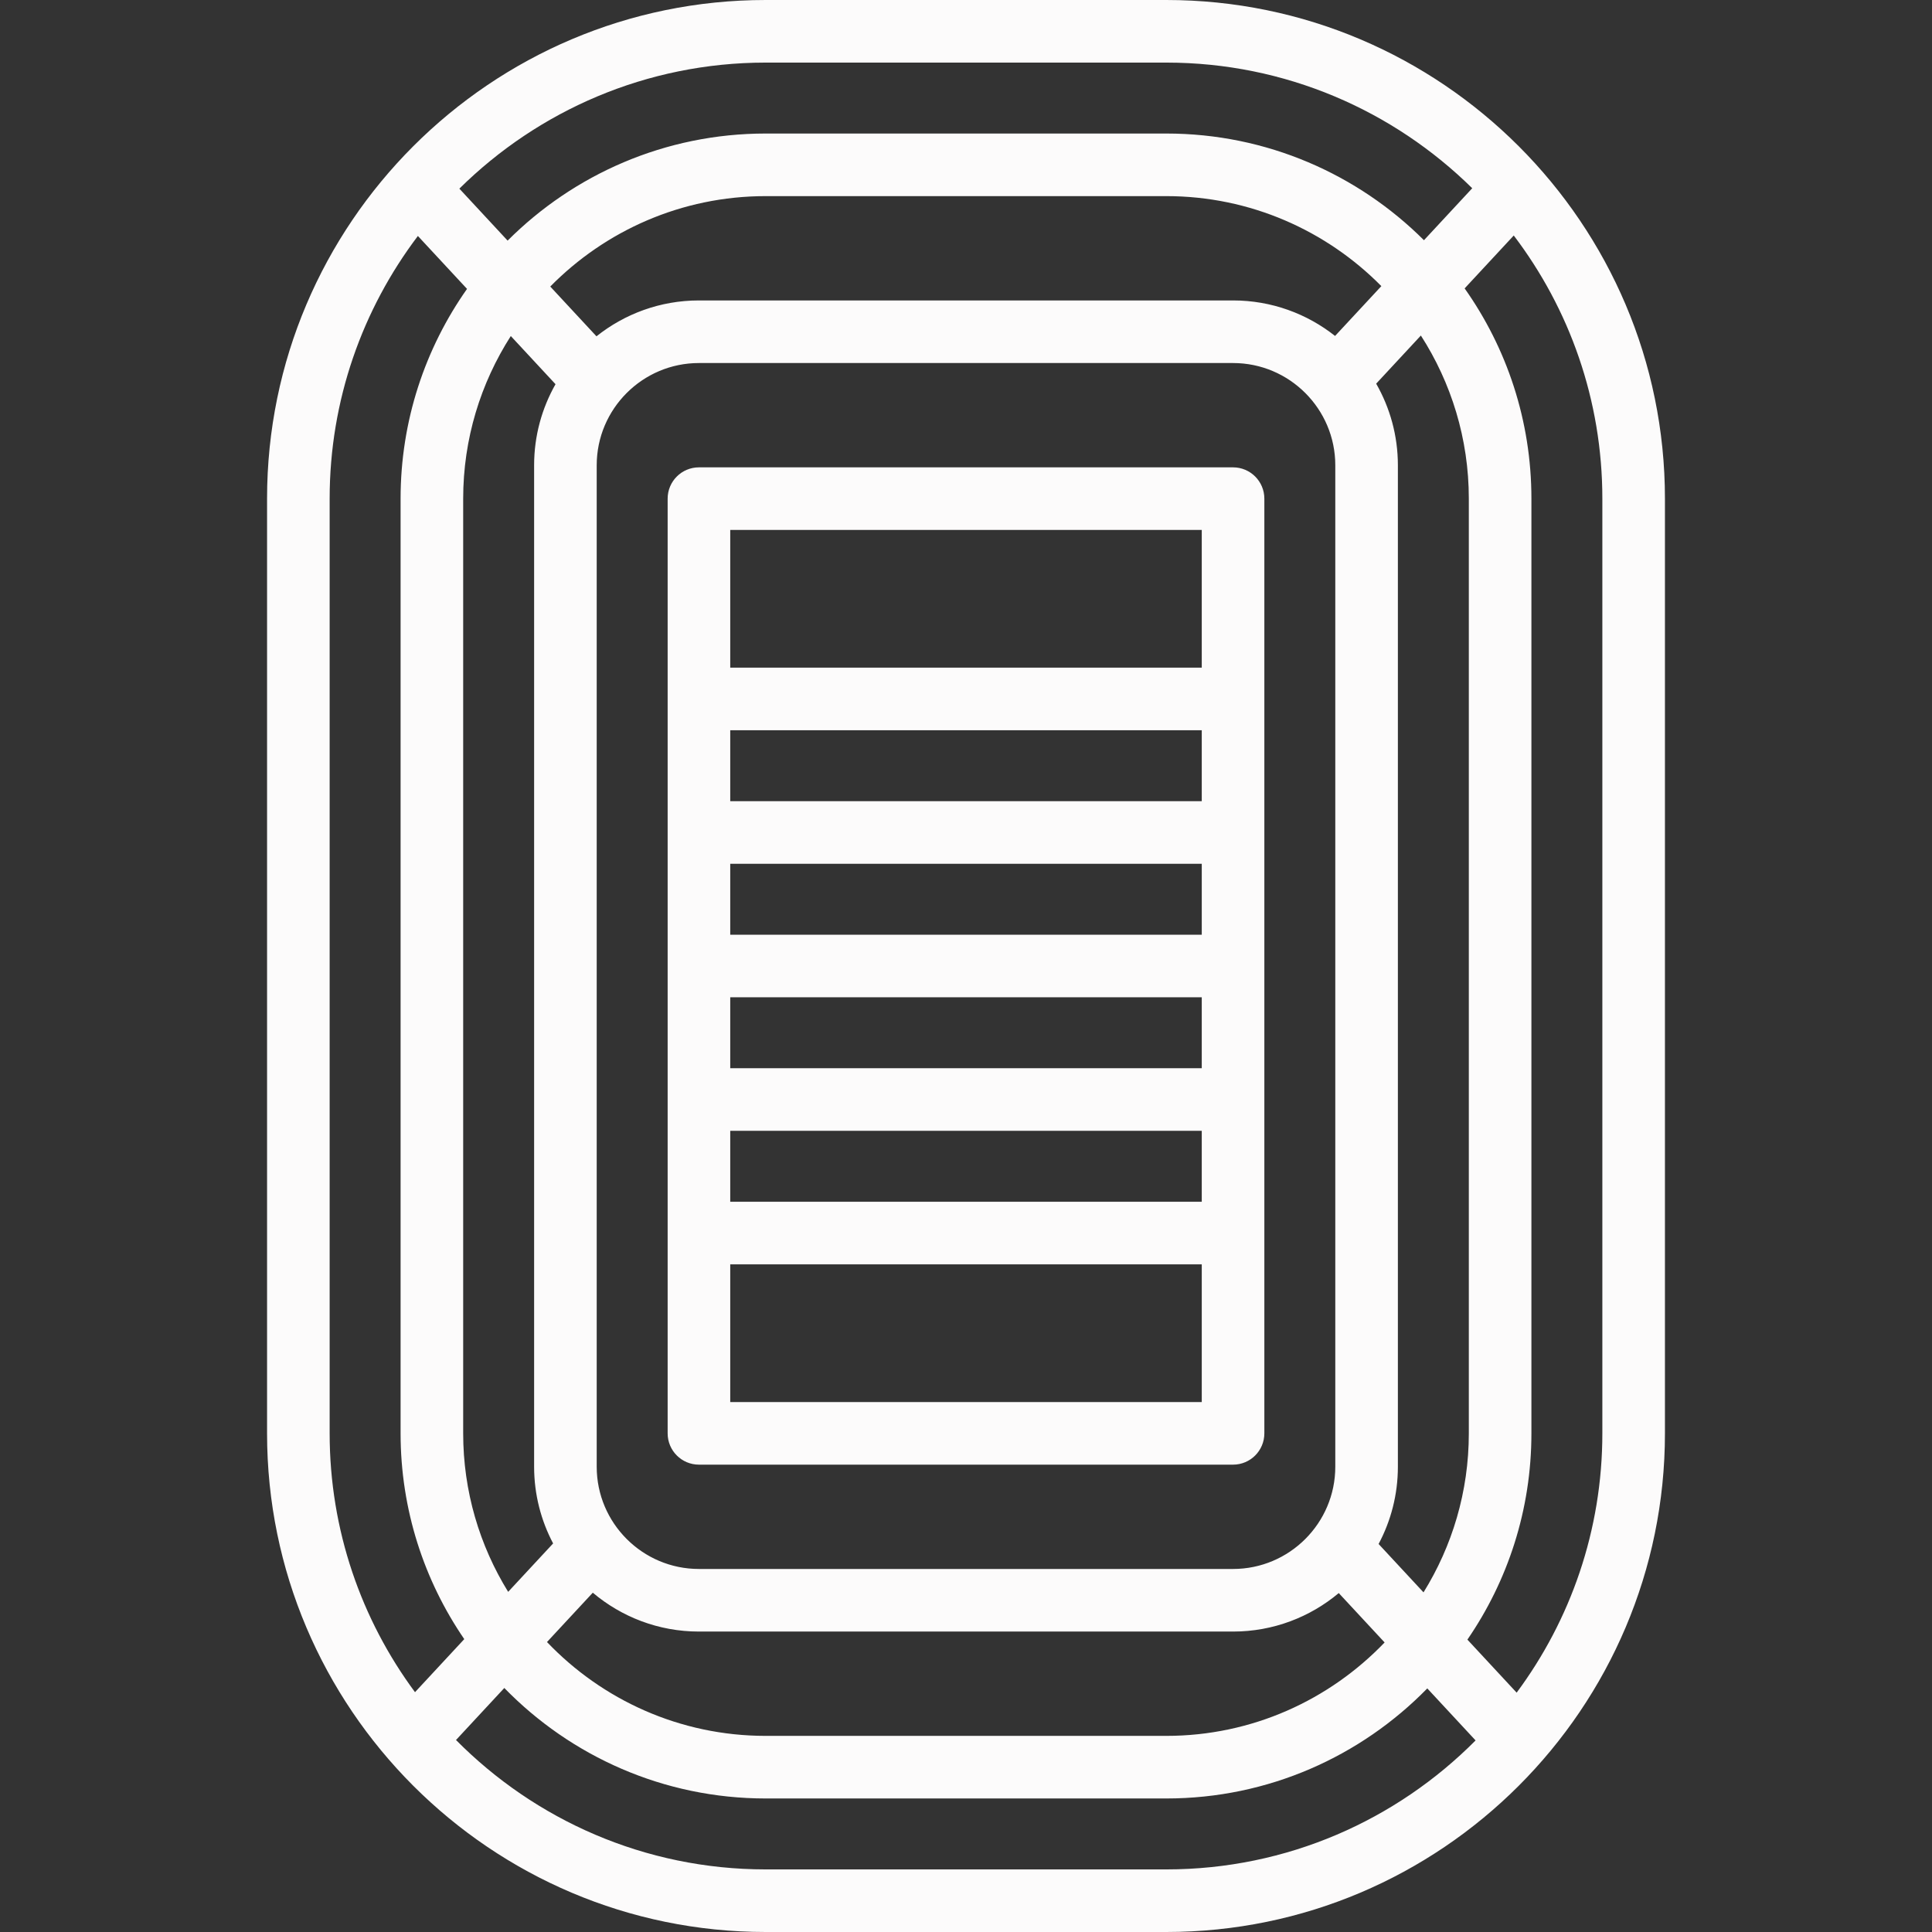 <?xml version="1.0"?>
<svg xmlns="http://www.w3.org/2000/svg" xmlns:xlink="http://www.w3.org/1999/xlink" version="1.1" id="Capa_1" x="0px" y="0px" viewBox="0 0 463 463" style="enable-background:new 0 0 463 463;" xml:space="preserve" width="512px" height="512px"><rect x="0" y="0" width="463" height="463" fill="#333333" stroke="none"/><g><g>
	<path d="M167.5,351h128c4.142,0,7.5-3.358,7.5-7.5v-224c0-4.142-3.358-7.5-7.5-7.5h-128c-4.142,0-7.5,3.358-7.5,7.5v224   C160,347.642,163.358,351,167.5,351z M288,239v17H175v-17H288z M175,224v-17h113v17H175z M288,271v17H175v-17H288z M288,192H175   v-17h113V192z M175,336v-33h113v33H175z M288,127v33H175v-33H288z" data-original="#000000" class="active-path" data-old_color="#FBF9F9" fill="#FCFBFB"/>
	<path d="M279.5,0h-96C117.607,0,64,53.607,64,119.5v224C64,409.393,117.607,463,183.5,463h96c65.893,0,119.5-53.607,119.5-119.5   v-224C399,53.607,345.393,0,279.5,0z M279.5,15c28.539,0,54.438,11.504,73.316,30.112L341.25,57.567   C325.414,41.776,303.577,32,279.5,32h-96c-24.127,0-46.005,9.816-61.85,25.664l-11.565-12.455C128.971,26.544,154.911,15,183.5,15   H279.5z M143,351.5v-240c0-13.509,10.991-24.5,24.5-24.5h128c13.509,0,24.5,10.991,24.5,24.5v240c0,13.509-10.991,24.5-24.5,24.5   h-128C153.991,376,143,365.009,143,351.5z M319.947,80.509C313.216,75.188,304.726,72,295.5,72h-128   c-9.276,0-17.809,3.222-24.557,8.596l-11.075-11.927C145.026,55.305,163.308,47,183.5,47h96c20.141,0,38.384,8.262,51.536,21.568   L319.947,80.509z M133.129,92.072C129.871,97.813,128,104.44,128,111.5v240c0,6.634,1.652,12.887,4.554,18.382l-10.774,11.603   C114.952,370.43,111,357.42,111,343.5v-224c0-14.338,4.201-27.706,11.412-38.97L133.129,92.072z M142.063,381.686   C148.94,387.491,157.816,391,167.5,391h128c9.634,0,18.469-3.471,25.332-9.223l10.988,11.833   C318.614,407.392,300.049,416,279.5,416h-96c-20.599,0-39.205-8.65-52.416-22.491L142.063,381.686z M330.379,370.014   c2.945-5.526,4.621-11.827,4.621-18.514v-240c0-7.112-1.899-13.785-5.202-19.555l10.712-11.536   C347.769,91.698,352,105.11,352,119.5v224c0,13.971-3.983,27.025-10.858,38.106L330.379,370.014z M79,119.5   c0-23.619,7.881-45.43,21.145-62.95l11.776,12.682C101.896,83.465,96,100.806,96,119.5v224c0,18.278,5.637,35.263,15.26,49.314   l-11.805,12.714C86.608,388.167,79,366.706,79,343.5V119.5z M279.5,448h-96c-28.996,0-55.268-11.874-74.219-31.011l11.575-12.466   C136.761,420.845,158.965,431,183.5,431h96c24.485,0,46.649-10.113,62.546-26.377l11.575,12.466   C334.678,436.168,308.446,448,279.5,448z M384,343.5c0,23.257-7.64,44.761-20.538,62.142l-11.803-12.711   C361.33,378.857,367,361.829,367,343.5v-224c0-18.745-5.927-36.13-16.003-50.385l11.772-12.677C376.085,73.977,384,95.83,384,119.5   V343.5z" data-original="#000000" class="active-path" data-old_color="#FBF9F9" fill="#FCFBFB"/>
</g></g> </svg>
